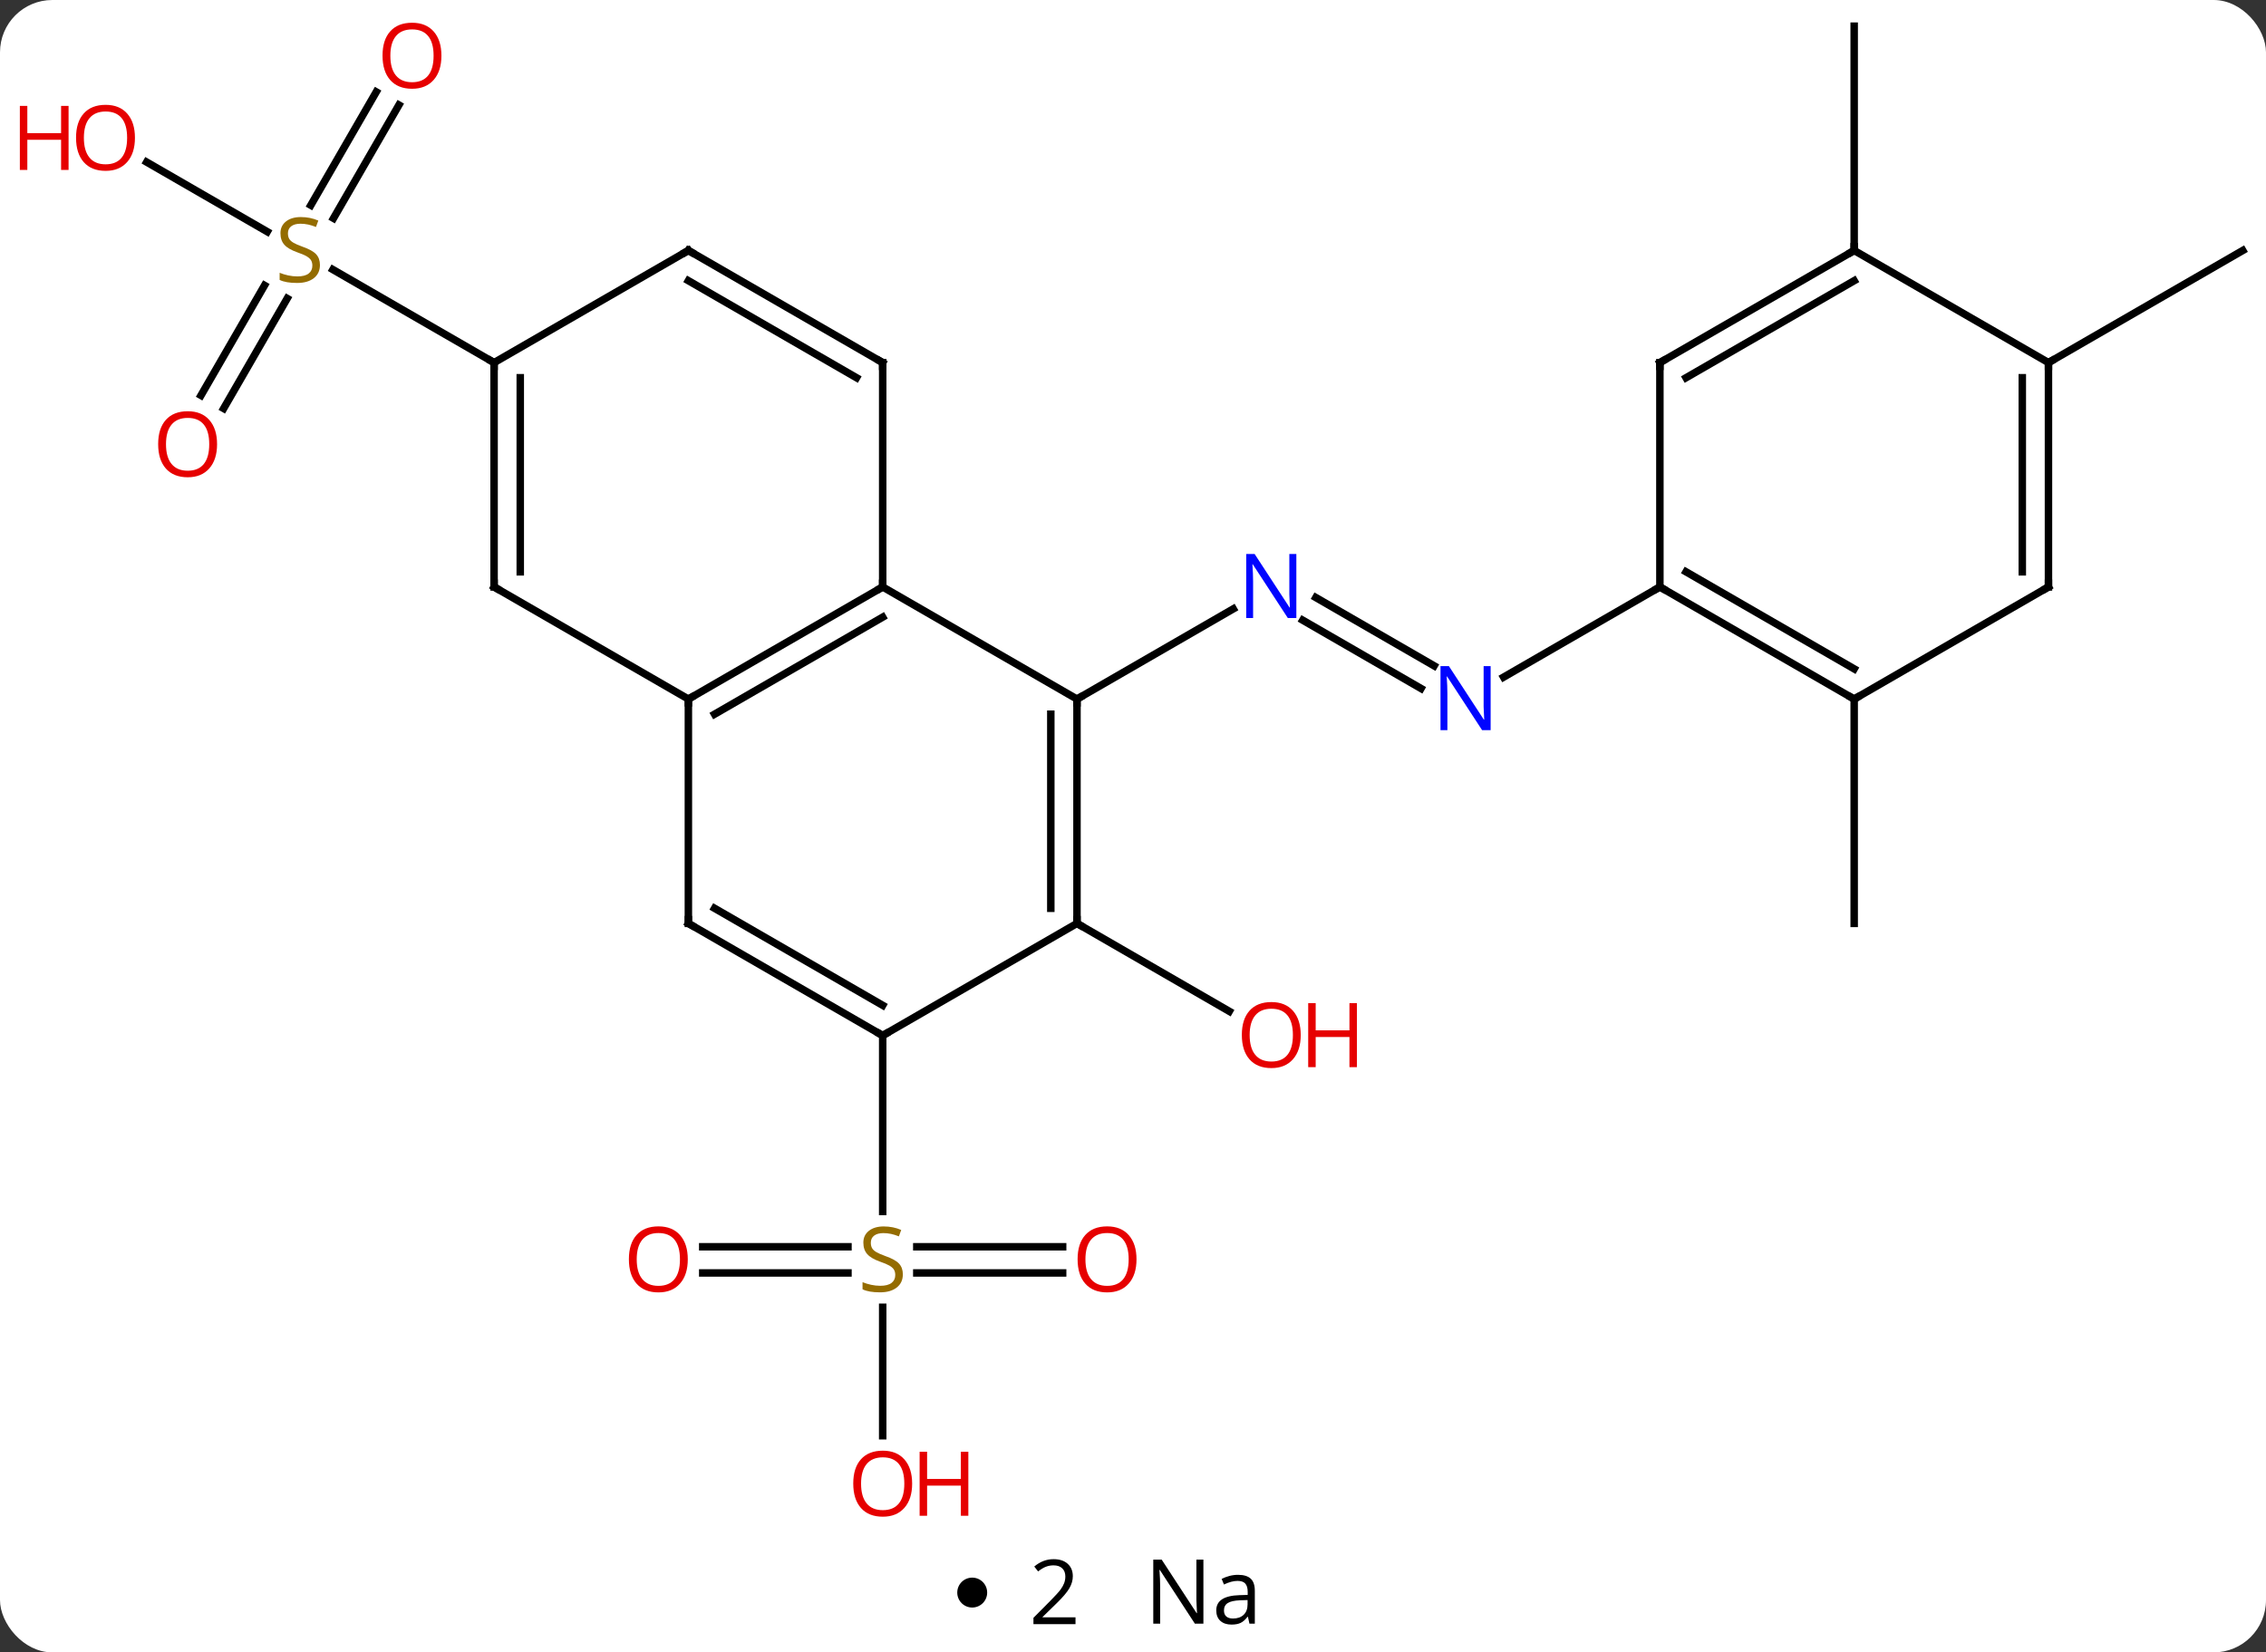 <svg width="303" viewBox="0 0 303 221" style="fill-opacity:1; color-rendering:auto; color-interpolation:auto; text-rendering:auto; stroke:black; stroke-linecap:square; stroke-miterlimit:10; shape-rendering:auto; stroke-opacity:1; fill:black; stroke-dasharray:none; font-weight:normal; stroke-width:1; font-family:'Open Sans'; font-style:normal; stroke-linejoin:miter; font-size:12; stroke-dashoffset:0; image-rendering:auto;" height="221" class="cas-substance-image" xmlns:xlink="http://www.w3.org/1999/xlink" xmlns="http://www.w3.org/2000/svg"><rect x="0" y="0" width="303" height="221" fill="#333333" stroke="none"/><svg class="cas-substance-single-component"><rect y="0" x="0" width="303" stroke="none" ry="7" rx="7" height="221" fill="white" class="cas-substance-group"/><svg y="0" x="0" width="303" viewBox="0 0 303 206" style="fill:black;" height="206" class="cas-substance-single-component-image"><svg><g><g transform="translate(157,101)" style="text-rendering:geometricPrecision; color-rendering:optimizeQuality; color-interpolation:linearRGB; stroke-linecap:butt; image-rendering:optimizeQuality;"><line y2="-8.92" y1="-18.049" x2="33.011" x1="17.199" style="fill:none;"/><line y2="-11.951" y1="-21.08" x2="34.761" x1="18.949" style="fill:none;"/><line y2="-7.5" y1="-19.565" x2="-12.99" x1="7.906" style="fill:none;"/><line y2="-22.5" y1="-10.435" x2="64.953" x1="44.054" style="fill:none;"/><line y2="22.5" y1="34.259" x2="-12.99" x1="7.376" style="fill:none;"/><line y2="69.25" y1="69.25" x2="-14.908" x1="-34.409" style="fill:none;"/><line y2="65.75" y1="65.75" x2="-14.908" x1="-34.409" style="fill:none;"/><line y2="65.75" y1="65.75" x2="-63.032" x1="-43.613" style="fill:none;"/><line y2="69.25" y1="69.25" x2="-63.032" x1="-43.613" style="fill:none;"/><line y2="91.023" y1="73.844" x2="-38.97" x1="-38.97" style="fill:none;"/><line y2="37.5" y1="61.031" x2="-38.97" x1="-38.97" style="fill:none;"/><line y2="-48.117" y1="-62.831" x2="-130.125" x1="-121.629" style="fill:none;"/><line y2="-46.367" y1="-61.081" x2="-127.094" x1="-118.598" style="fill:none;"/><line y2="-86.957" y1="-71.802" x2="-103.658" x1="-112.409" style="fill:none;"/><line y2="-88.707" y1="-73.552" x2="-106.689" x1="-115.44" style="fill:none;"/><line y2="-79.321" y1="-70.011" x2="-137.388" x1="-121.262" style="fill:none;"/><line y2="-52.5" y1="-64.944" x2="-90.933" x1="-112.486" style="fill:none;"/><line y2="-7.5" y1="22.5" x2="90.933" x1="90.933" style="fill:none;"/><line y2="-67.5" y1="-97.5" x2="90.933" x1="90.933" style="fill:none;"/><line y2="-52.5" y1="-67.5" x2="116.913" x1="142.893" style="fill:none;"/><line y2="-7.5" y1="-22.5" x2="-64.953" x1="-38.97" style="fill:none;"/><line y2="-5.479" y1="-18.459" x2="-61.453" x1="-38.97" style="fill:none;"/><line y2="-7.5" y1="-22.5" x2="-12.99" x1="-38.97" style="fill:none;"/><line y2="-52.5" y1="-22.5" x2="-38.97" x1="-38.97" style="fill:none;"/><line y2="22.5" y1="-7.5" x2="-64.953" x1="-64.953" style="fill:none;"/><line y2="-22.5" y1="-7.5" x2="-90.933" x1="-64.953" style="fill:none;"/><line y2="22.5" y1="-7.5" x2="-12.99" x1="-12.99" style="fill:none;"/><line y2="20.479" y1="-5.479" x2="-16.49" x1="-16.49" style="fill:none;"/><line y2="-67.5" y1="-52.5" x2="-64.953" x1="-38.97" style="fill:none;"/><line y2="-63.459" y1="-50.479" x2="-64.953" x1="-42.47" style="fill:none;"/><line y2="37.5" y1="22.5" x2="-38.97" x1="-64.953" style="fill:none;"/><line y2="33.459" y1="20.479" x2="-38.97" x1="-61.453" style="fill:none;"/><line y2="-52.5" y1="-22.5" x2="-90.933" x1="-90.933" style="fill:none;"/><line y2="-50.479" y1="-24.521" x2="-87.433" x1="-87.433" style="fill:none;"/><line y2="37.5" y1="22.5" x2="-38.97" x1="-12.99" style="fill:none;"/><line y2="-52.5" y1="-67.5" x2="-90.933" x1="-64.953" style="fill:none;"/><line y2="-7.5" y1="-22.5" x2="90.933" x1="64.953" style="fill:none;"/><line y2="-11.541" y1="-24.521" x2="90.933" x1="68.453" style="fill:none;"/><line y2="-52.5" y1="-22.5" x2="64.953" x1="64.953" style="fill:none;"/><line y2="-22.5" y1="-7.5" x2="116.913" x1="90.933" style="fill:none;"/><line y2="-67.5" y1="-52.5" x2="90.933" x1="64.953" style="fill:none;"/><line y2="-63.459" y1="-50.479" x2="90.933" x1="68.453" style="fill:none;"/><line y2="-52.5" y1="-22.5" x2="116.913" x1="116.913" style="fill:none;"/><line y2="-50.479" y1="-24.521" x2="113.413" x1="113.413" style="fill:none;"/><line y2="-52.5" y1="-67.5" x2="116.913" x1="90.933" style="fill:none;"/></g><g transform="translate(157,101)" style="fill:rgb(0,5,255); text-rendering:geometricPrecision; color-rendering:optimizeQuality; image-rendering:optimizeQuality; font-family:'Open Sans'; stroke:rgb(0,5,255); color-interpolation:linearRGB;"><path style="stroke:none;" d="M16.342 -18.344 L15.201 -18.344 L10.513 -25.531 L10.467 -25.531 Q10.56 -24.266 10.56 -23.219 L10.56 -18.344 L9.638 -18.344 L9.638 -26.906 L10.763 -26.906 L15.435 -19.75 L15.482 -19.75 Q15.482 -19.906 15.435 -20.766 Q15.388 -21.625 15.404 -22 L15.404 -26.906 L16.342 -26.906 L16.342 -18.344 Z"/><path style="stroke:none;" d="M42.322 -3.344 L41.181 -3.344 L36.493 -10.531 L36.447 -10.531 Q36.54 -9.266 36.54 -8.219 L36.54 -3.344 L35.618 -3.344 L35.618 -11.906 L36.743 -11.906 L41.415 -4.75 L41.462 -4.75 Q41.462 -4.906 41.415 -5.766 Q41.368 -6.625 41.384 -7 L41.384 -11.906 L42.322 -11.906 L42.322 -3.344 Z"/><path style="fill:rgb(230,0,0); stroke:none;" d="M16.927 37.43 Q16.927 39.492 15.888 40.672 Q14.849 41.852 13.006 41.852 Q11.115 41.852 10.084 40.688 Q9.053 39.523 9.053 37.414 Q9.053 35.32 10.084 34.172 Q11.115 33.023 13.006 33.023 Q14.865 33.023 15.896 34.195 Q16.927 35.367 16.927 37.43 ZM10.099 37.43 Q10.099 39.164 10.842 40.07 Q11.584 40.977 13.006 40.977 Q14.428 40.977 15.154 40.078 Q15.881 39.18 15.881 37.43 Q15.881 35.695 15.154 34.805 Q14.428 33.914 13.006 33.914 Q11.584 33.914 10.842 34.812 Q10.099 35.711 10.099 37.43 Z"/><path style="fill:rgb(230,0,0); stroke:none;" d="M24.443 41.727 L23.443 41.727 L23.443 37.695 L18.927 37.695 L18.927 41.727 L17.927 41.727 L17.927 33.164 L18.927 33.164 L18.927 36.805 L23.443 36.805 L23.443 33.164 L24.443 33.164 L24.443 41.727 Z"/><path style="fill:rgb(148,108,0); stroke:none;" d="M-36.275 69.438 Q-36.275 70.562 -37.095 71.203 Q-37.915 71.844 -39.322 71.844 Q-40.853 71.844 -41.665 71.438 L-41.665 70.484 Q-41.134 70.703 -40.517 70.836 Q-39.9 70.969 -39.29 70.969 Q-38.29 70.969 -37.79 70.586 Q-37.29 70.203 -37.29 69.531 Q-37.29 69.094 -37.47 68.805 Q-37.65 68.516 -38.064 68.273 Q-38.478 68.031 -39.337 67.734 Q-40.525 67.312 -41.04 66.727 Q-41.556 66.141 -41.556 65.188 Q-41.556 64.203 -40.814 63.617 Q-40.072 63.031 -38.837 63.031 Q-37.572 63.031 -36.493 63.5 L-36.806 64.359 Q-37.868 63.922 -38.868 63.922 Q-39.665 63.922 -40.111 64.258 Q-40.556 64.594 -40.556 65.203 Q-40.556 65.641 -40.392 65.93 Q-40.228 66.219 -39.837 66.453 Q-39.447 66.688 -38.634 66.984 Q-37.29 67.453 -36.782 68.008 Q-36.275 68.562 -36.275 69.438 Z"/><path style="fill:rgb(230,0,0); stroke:none;" d="M-5.032 67.43 Q-5.032 69.492 -6.072 70.672 Q-7.111 71.852 -8.954 71.852 Q-10.845 71.852 -11.876 70.688 Q-12.908 69.523 -12.908 67.414 Q-12.908 65.32 -11.876 64.172 Q-10.845 63.023 -8.954 63.023 Q-7.095 63.023 -6.064 64.195 Q-5.032 65.367 -5.032 67.43 ZM-11.861 67.43 Q-11.861 69.164 -11.118 70.07 Q-10.376 70.977 -8.954 70.977 Q-7.532 70.977 -6.806 70.078 Q-6.079 69.18 -6.079 67.43 Q-6.079 65.695 -6.806 64.805 Q-7.532 63.914 -8.954 63.914 Q-10.376 63.914 -11.118 64.812 Q-11.861 65.711 -11.861 67.43 Z"/><path style="fill:rgb(230,0,0); stroke:none;" d="M-65.032 67.43 Q-65.032 69.492 -66.072 70.672 Q-67.111 71.852 -68.954 71.852 Q-70.845 71.852 -71.876 70.688 Q-72.907 69.523 -72.907 67.414 Q-72.907 65.32 -71.876 64.172 Q-70.845 63.023 -68.954 63.023 Q-67.095 63.023 -66.064 64.195 Q-65.032 65.367 -65.032 67.43 ZM-71.861 67.43 Q-71.861 69.164 -71.118 70.07 Q-70.376 70.977 -68.954 70.977 Q-67.532 70.977 -66.806 70.078 Q-66.079 69.18 -66.079 67.43 Q-66.079 65.695 -66.806 64.805 Q-67.532 63.914 -68.954 63.914 Q-70.376 63.914 -71.118 64.812 Q-71.861 65.711 -71.861 67.43 Z"/><path style="fill:rgb(230,0,0); stroke:none;" d="M-35.032 97.43 Q-35.032 99.492 -36.072 100.672 Q-37.111 101.852 -38.954 101.852 Q-40.845 101.852 -41.876 100.688 Q-42.907 99.523 -42.907 97.414 Q-42.907 95.32 -41.876 94.172 Q-40.845 93.023 -38.954 93.023 Q-37.095 93.023 -36.064 94.195 Q-35.032 95.367 -35.032 97.43 ZM-41.861 97.43 Q-41.861 99.164 -41.118 100.07 Q-40.376 100.977 -38.954 100.977 Q-37.532 100.977 -36.806 100.078 Q-36.079 99.18 -36.079 97.43 Q-36.079 95.695 -36.806 94.805 Q-37.532 93.914 -38.954 93.914 Q-40.376 93.914 -41.118 94.812 Q-41.861 95.711 -41.861 97.43 Z"/><path style="fill:rgb(230,0,0); stroke:none;" d="M-27.517 101.727 L-28.517 101.727 L-28.517 97.695 L-33.032 97.695 L-33.032 101.727 L-34.032 101.727 L-34.032 93.164 L-33.032 93.164 L-33.032 96.805 L-28.517 96.805 L-28.517 93.164 L-27.517 93.164 L-27.517 101.727 Z"/><path style="fill:rgb(148,108,0); stroke:none;" d="M-114.218 -65.562 Q-114.218 -64.438 -115.038 -63.797 Q-115.858 -63.156 -117.265 -63.156 Q-118.796 -63.156 -119.608 -63.562 L-119.608 -64.516 Q-119.077 -64.297 -118.46 -64.164 Q-117.843 -64.031 -117.233 -64.031 Q-116.233 -64.031 -115.733 -64.414 Q-115.233 -64.797 -115.233 -65.469 Q-115.233 -65.906 -115.413 -66.195 Q-115.593 -66.484 -116.007 -66.727 Q-116.421 -66.969 -117.28 -67.266 Q-118.468 -67.688 -118.983 -68.273 Q-119.499 -68.859 -119.499 -69.812 Q-119.499 -70.797 -118.757 -71.383 Q-118.015 -71.969 -116.78 -71.969 Q-115.515 -71.969 -114.436 -71.5 L-114.749 -70.641 Q-115.811 -71.078 -116.811 -71.078 Q-117.608 -71.078 -118.054 -70.742 Q-118.499 -70.406 -118.499 -69.797 Q-118.499 -69.359 -118.335 -69.07 Q-118.171 -68.781 -117.78 -68.547 Q-117.39 -68.312 -116.577 -68.016 Q-115.233 -67.547 -114.725 -66.992 Q-114.218 -66.438 -114.218 -65.562 Z"/><path style="fill:rgb(230,0,0); stroke:none;" d="M-127.975 -41.59 Q-127.975 -39.528 -129.015 -38.348 Q-130.054 -37.168 -131.897 -37.168 Q-133.788 -37.168 -134.819 -38.333 Q-135.851 -39.497 -135.851 -41.606 Q-135.851 -43.7 -134.819 -44.848 Q-133.788 -45.997 -131.897 -45.997 Q-130.038 -45.997 -129.007 -44.825 Q-127.975 -43.653 -127.975 -41.59 ZM-134.804 -41.59 Q-134.804 -39.856 -134.061 -38.95 Q-133.319 -38.043 -131.897 -38.043 Q-130.476 -38.043 -129.749 -38.942 Q-129.022 -39.84 -129.022 -41.59 Q-129.022 -43.325 -129.749 -44.215 Q-130.476 -45.106 -131.897 -45.106 Q-133.319 -45.106 -134.061 -44.208 Q-134.804 -43.309 -134.804 -41.59 Z"/><path style="fill:rgb(230,0,0); stroke:none;" d="M-97.975 -93.55 Q-97.975 -91.488 -99.015 -90.308 Q-100.054 -89.128 -101.897 -89.128 Q-103.788 -89.128 -104.819 -90.293 Q-105.85 -91.457 -105.85 -93.566 Q-105.85 -95.66 -104.819 -96.808 Q-103.788 -97.957 -101.897 -97.957 Q-100.038 -97.957 -99.007 -96.785 Q-97.975 -95.613 -97.975 -93.55 ZM-104.804 -93.55 Q-104.804 -91.816 -104.061 -90.91 Q-103.319 -90.003 -101.897 -90.003 Q-100.475 -90.003 -99.749 -90.902 Q-99.022 -91.8 -99.022 -93.55 Q-99.022 -95.285 -99.749 -96.175 Q-100.475 -97.066 -101.897 -97.066 Q-103.319 -97.066 -104.061 -96.168 Q-104.804 -95.269 -104.804 -93.55 Z"/><path style="fill:rgb(230,0,0); stroke:none;" d="M-138.956 -82.57 Q-138.956 -80.508 -139.995 -79.328 Q-141.034 -78.148 -142.877 -78.148 Q-144.768 -78.148 -145.799 -79.312 Q-146.831 -80.477 -146.831 -82.586 Q-146.831 -84.68 -145.799 -85.828 Q-144.768 -86.977 -142.877 -86.977 Q-141.018 -86.977 -139.987 -85.805 Q-138.956 -84.633 -138.956 -82.57 ZM-145.784 -82.57 Q-145.784 -80.836 -145.041 -79.93 Q-144.299 -79.023 -142.877 -79.023 Q-141.456 -79.023 -140.729 -79.922 Q-140.002 -80.82 -140.002 -82.57 Q-140.002 -84.305 -140.729 -85.195 Q-141.456 -86.086 -142.877 -86.086 Q-144.299 -86.086 -145.041 -85.188 Q-145.784 -84.289 -145.784 -82.57 Z"/><path style="fill:rgb(230,0,0); stroke:none;" d="M-147.831 -78.273 L-148.831 -78.273 L-148.831 -82.305 L-153.346 -82.305 L-153.346 -78.273 L-154.346 -78.273 L-154.346 -86.836 L-153.346 -86.836 L-153.346 -83.195 L-148.831 -83.195 L-148.831 -86.836 L-147.831 -86.836 L-147.831 -78.273 Z"/></g><g transform="translate(157,101)" style="stroke-linecap:butt; text-rendering:geometricPrecision; color-rendering:optimizeQuality; image-rendering:optimizeQuality; font-family:'Open Sans'; color-interpolation:linearRGB; stroke-miterlimit:5;"><path style="fill:none;" d="M-39.403 -22.25 L-38.97 -22.5 L-38.97 -23"/><path style="fill:none;" d="M-64.52 -7.75 L-64.953 -7.5 L-64.953 -7"/><path style="fill:none;" d="M-12.99 -7 L-12.99 -7.5 L-12.557 -7.75"/><path style="fill:none;" d="M-38.97 -52 L-38.97 -52.5 L-39.403 -52.75"/><path style="fill:none;" d="M-64.953 22 L-64.953 22.5 L-64.52 22.75"/><path style="fill:none;" d="M-90.5 -22.25 L-90.933 -22.5 L-90.933 -23"/><path style="fill:none;" d="M-12.99 22 L-12.99 22.5 L-12.557 22.75"/><path style="fill:none;" d="M-64.52 -67.25 L-64.953 -67.5 L-65.386 -67.25"/><path style="fill:none;" d="M-39.403 37.25 L-38.97 37.5 L-38.537 37.25"/><path style="fill:none;" d="M-90.933 -52 L-90.933 -52.5 L-91.366 -52.75"/><path style="fill:none;" d="M65.386 -22.25 L64.953 -22.5 L64.52 -22.25"/><path style="fill:none;" d="M90.5 -7.75 L90.933 -7.5 L91.366 -7.75"/><path style="fill:none;" d="M64.953 -52 L64.953 -52.5 L65.386 -52.75"/><path style="fill:none;" d="M116.48 -22.25 L116.913 -22.5 L116.913 -23"/><path style="fill:none;" d="M90.5 -67.25 L90.933 -67.5 L90.933 -68"/><path style="fill:none;" d="M116.913 -52 L116.913 -52.5 L117.346 -52.75"/></g></g></svg></svg><svg y="206" x="128" class="cas-substance-saf"><svg y="5" x="0" width="4" style="fill:black;" height="4" class="cas-substance-saf-dot"><circle stroke="none" r="2" fill="black" cy="2" cx="2"/></svg><svg y="0" x="7" width="12" style="fill:black;" height="15" class="cas-substance-saf-coefficient"><svg><g><g transform="translate(6,7)" style="text-rendering:geometricPrecision; font-family:'Open Sans'; color-interpolation:linearRGB; color-rendering:optimizeQuality; image-rendering:optimizeQuality;"><path style="stroke:none;" d="M2.812 4.219 L-2.812 4.219 L-2.812 3.375 L-0.562 1.109 Q0.469 0.062 0.797 -0.383 Q1.125 -0.828 1.289 -1.25 Q1.453 -1.672 1.453 -2.156 Q1.453 -2.844 1.039 -3.242 Q0.625 -3.641 -0.125 -3.641 Q-0.656 -3.641 -1.133 -3.461 Q-1.609 -3.281 -2.188 -2.828 L-2.703 -3.484 Q-1.531 -4.469 -0.125 -4.469 Q1.078 -4.469 1.766 -3.852 Q2.453 -3.234 2.453 -2.188 Q2.453 -1.375 1.992 -0.578 Q1.531 0.219 0.281 1.438 L-1.594 3.266 L-1.594 3.312 L2.812 3.312 L2.812 4.219 Z"/></g></g></svg></svg><svg y="0" x="23" width="20" style="fill:black;" height="15" class="cas-substance-saf-image"><svg><g><g transform="translate(10,7)" style="text-rendering:geometricPrecision; font-family:'Open Sans'; color-interpolation:linearRGB; color-rendering:optimizeQuality; image-rendering:optimizeQuality;"><path style="stroke:none;" d="M-0.086 4.156 L-1.227 4.156 L-5.914 -3.031 L-5.961 -3.031 Q-5.867 -1.766 -5.867 -0.719 L-5.867 4.156 L-6.789 4.156 L-6.789 -4.406 L-5.664 -4.406 L-0.992 2.75 L-0.945 2.75 Q-0.945 2.594 -0.992 1.734 Q-1.039 0.875 -1.023 0.5 L-1.023 -4.406 L-0.086 -4.406 L-0.086 4.156 ZM6.07 4.156 L5.867 3.234 L5.82 3.234 Q5.352 3.844 4.875 4.062 Q4.398 4.281 3.68 4.281 Q2.727 4.281 2.18 3.781 Q1.633 3.281 1.633 2.375 Q1.633 0.438 4.742 0.344 L5.836 0.312 L5.836 -0.094 Q5.836 -0.844 5.516 -1.203 Q5.195 -1.562 4.477 -1.562 Q3.664 -1.562 2.664 -1.078 L2.352 -1.828 Q2.836 -2.078 3.398 -2.227 Q3.961 -2.375 4.539 -2.375 Q5.68 -2.375 6.234 -1.867 Q6.789 -1.359 6.789 -0.234 L6.789 4.156 L6.07 4.156 ZM3.867 3.469 Q4.773 3.469 5.297 2.969 Q5.82 2.469 5.82 1.578 L5.82 1 L4.836 1.031 Q3.68 1.078 3.172 1.398 Q2.664 1.719 2.664 2.391 Q2.664 2.922 2.977 3.195 Q3.289 3.469 3.867 3.469 Z"/></g></g></svg></svg></svg></svg></svg>